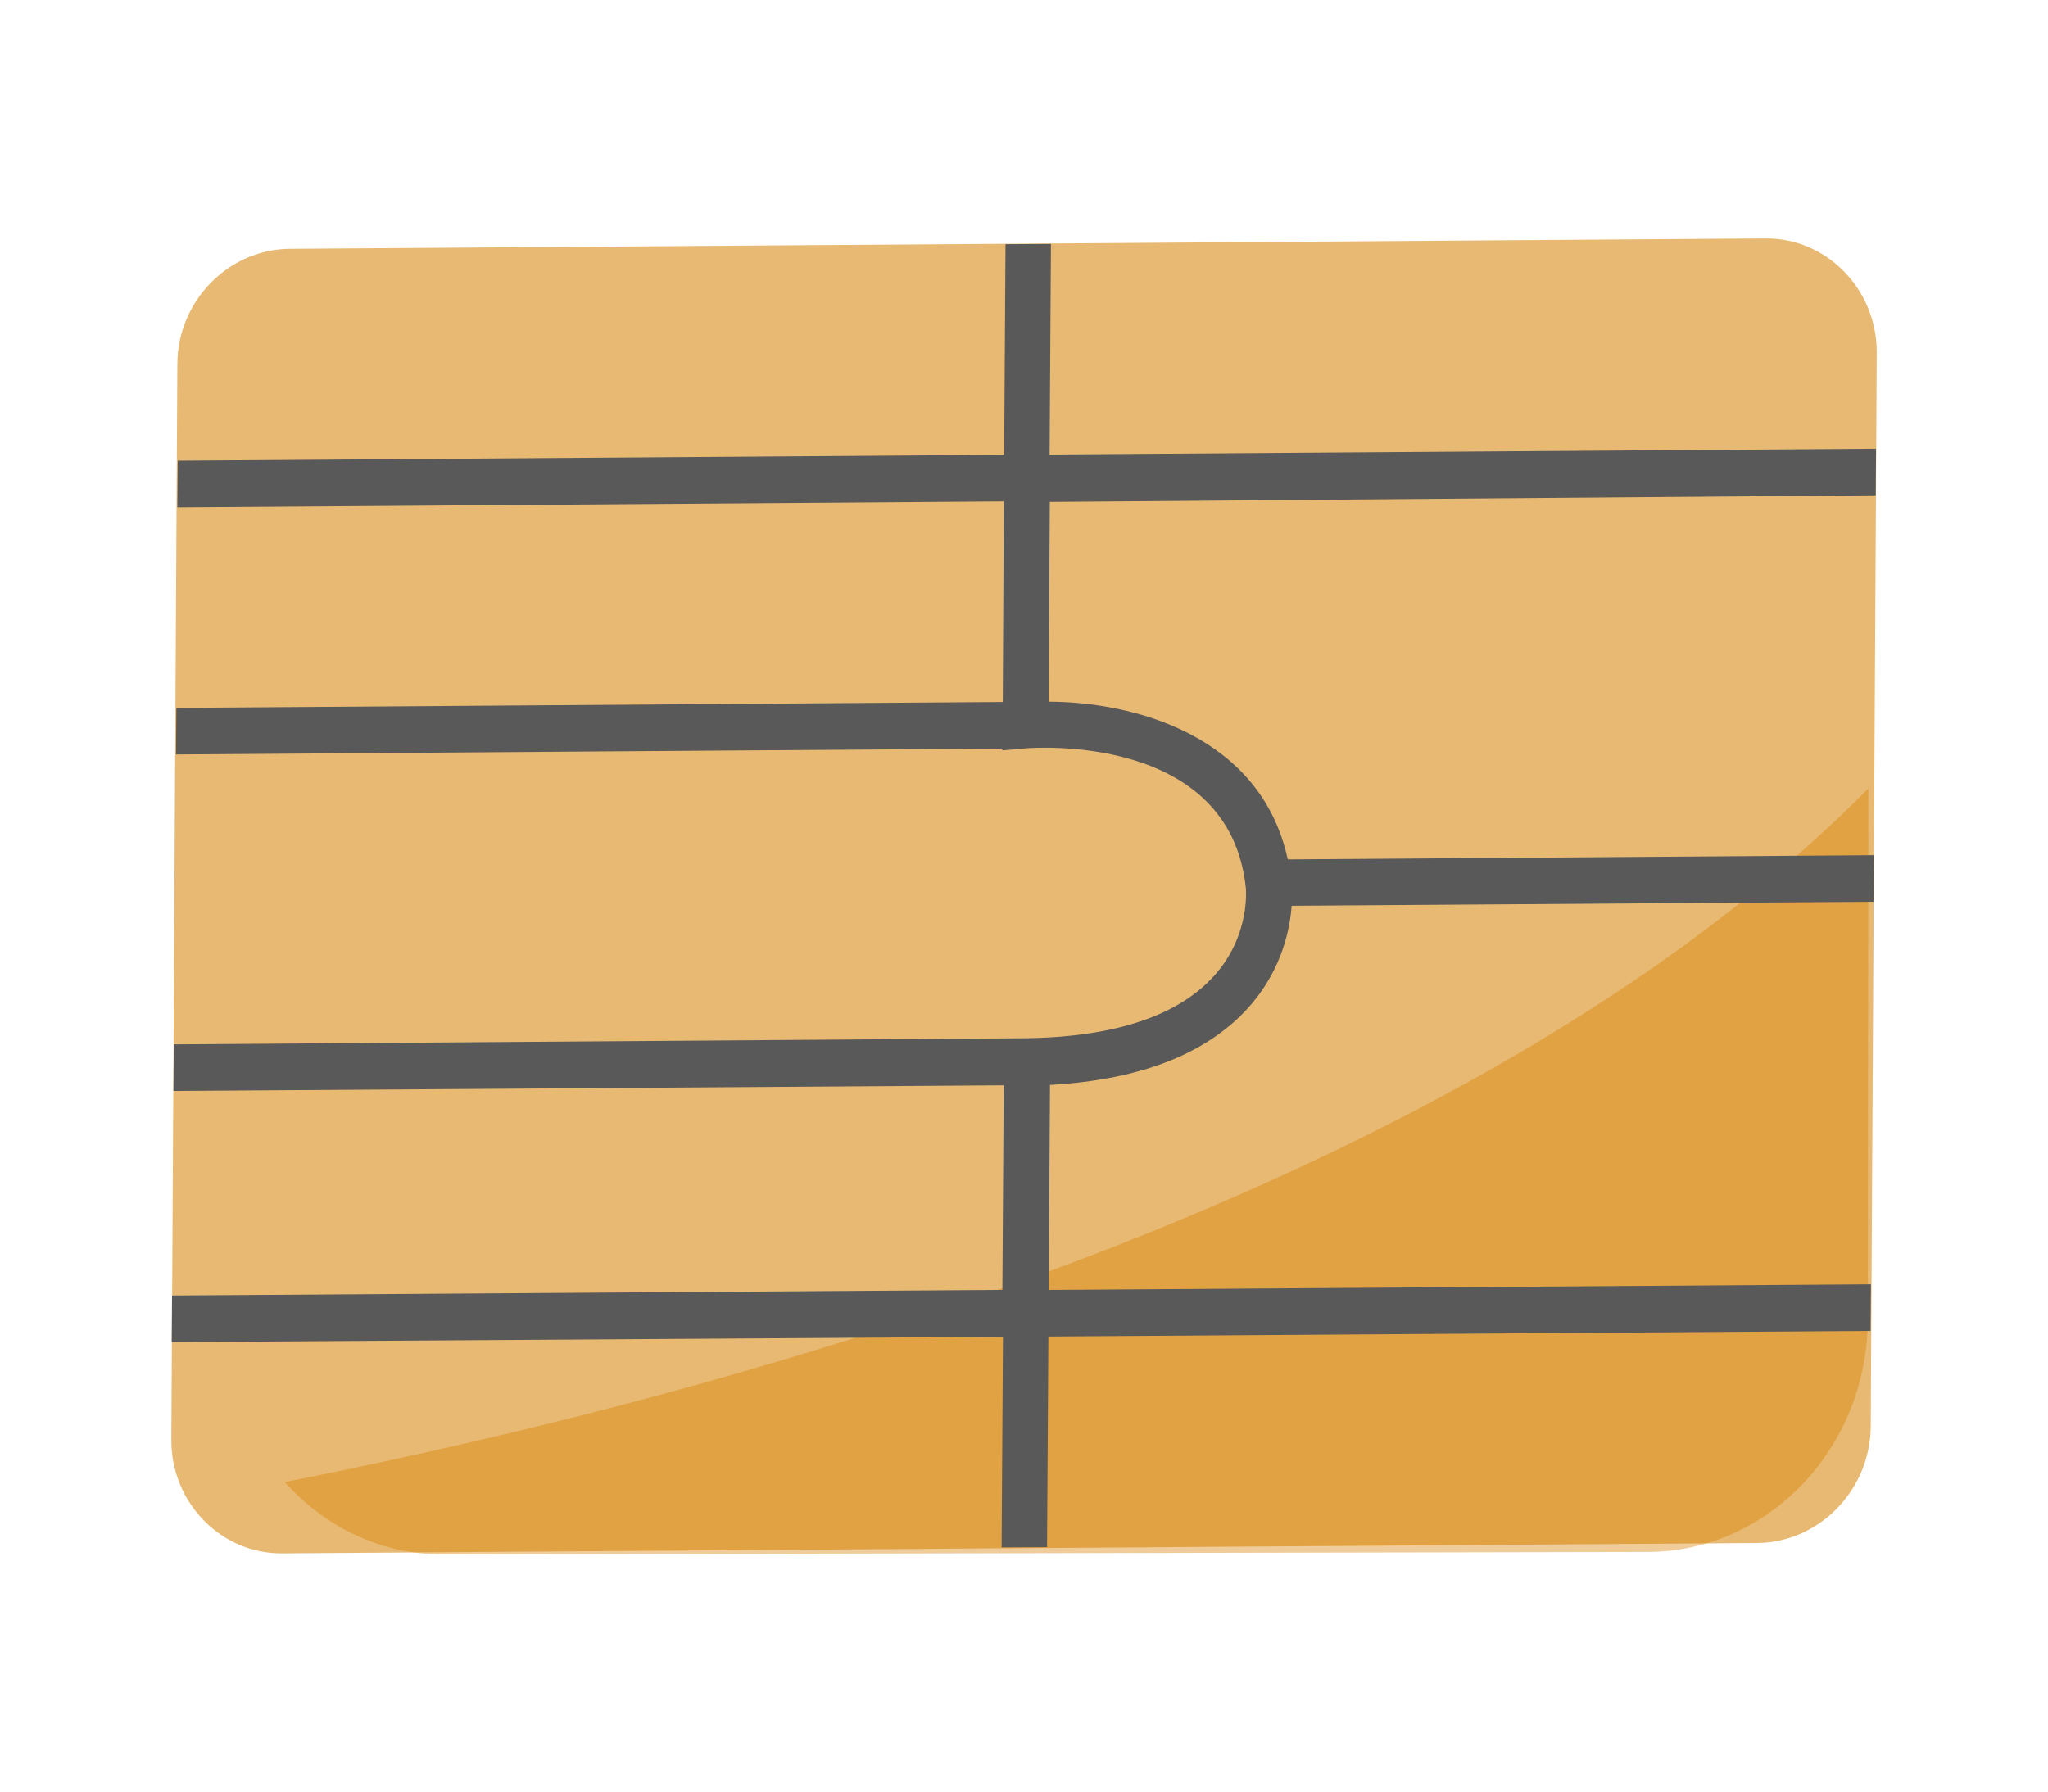 <svg width="32" height="28" viewBox="0 0 32 28" fill="none" xmlns="http://www.w3.org/2000/svg">
<g id="Group 2916">
<g id="Group">
<path id="Vector" d="M27.46 24.115L4.413 24.277C3.451 24.287 2.668 23.48 2.677 22.492L2.771 5.691C2.773 4.705 3.571 3.891 4.534 3.888L27.581 3.726C28.544 3.716 29.327 4.524 29.324 5.51L29.23 22.311C29.214 23.293 28.423 24.105 27.46 24.115Z" fill="#E8B972"/>
</g>
<g id="Group_2">
<path id="Vector_2" d="M29.184 20.61L29.193 12.322C22.926 18.661 11.469 21.78 4.448 23.162C5.072 23.862 5.955 24.297 6.924 24.293L25.741 24.255C27.642 24.252 29.187 22.613 29.184 20.61Z" fill="#D78100" fill-opacity="0.4"/>
</g>
<g id="Group_3">
<path id="Vector_3" d="M29.308 7.741L29.313 7.013L16.4 7.104L16.421 3.812L15.711 3.816L15.69 7.108L2.777 7.2L2.771 7.928L15.685 7.836L15.668 10.971L2.755 11.063L2.75 11.791L15.663 11.699L15.66 11.727L16.041 11.694C16.173 11.686 19.21 11.463 19.466 13.875C19.467 13.882 19.537 14.577 19.018 15.196C18.465 15.855 17.464 16.204 16.039 16.226L2.715 16.322L2.71 17.05L15.683 16.962L15.662 20.159L2.688 20.247L2.683 20.975L15.671 20.892L15.65 24.184L16.36 24.18L16.381 20.888L29.228 20.8L29.233 20.072L16.386 20.16L16.406 16.956C17.863 16.875 18.919 16.442 19.564 15.681C20.031 15.124 20.154 14.527 20.182 14.156L29.273 14.093L29.279 13.365L20.121 13.431C19.698 11.48 17.694 10.969 16.385 10.966L16.403 7.844L29.308 7.741Z" fill="#595959"/>
</g>
</g>
</svg>

